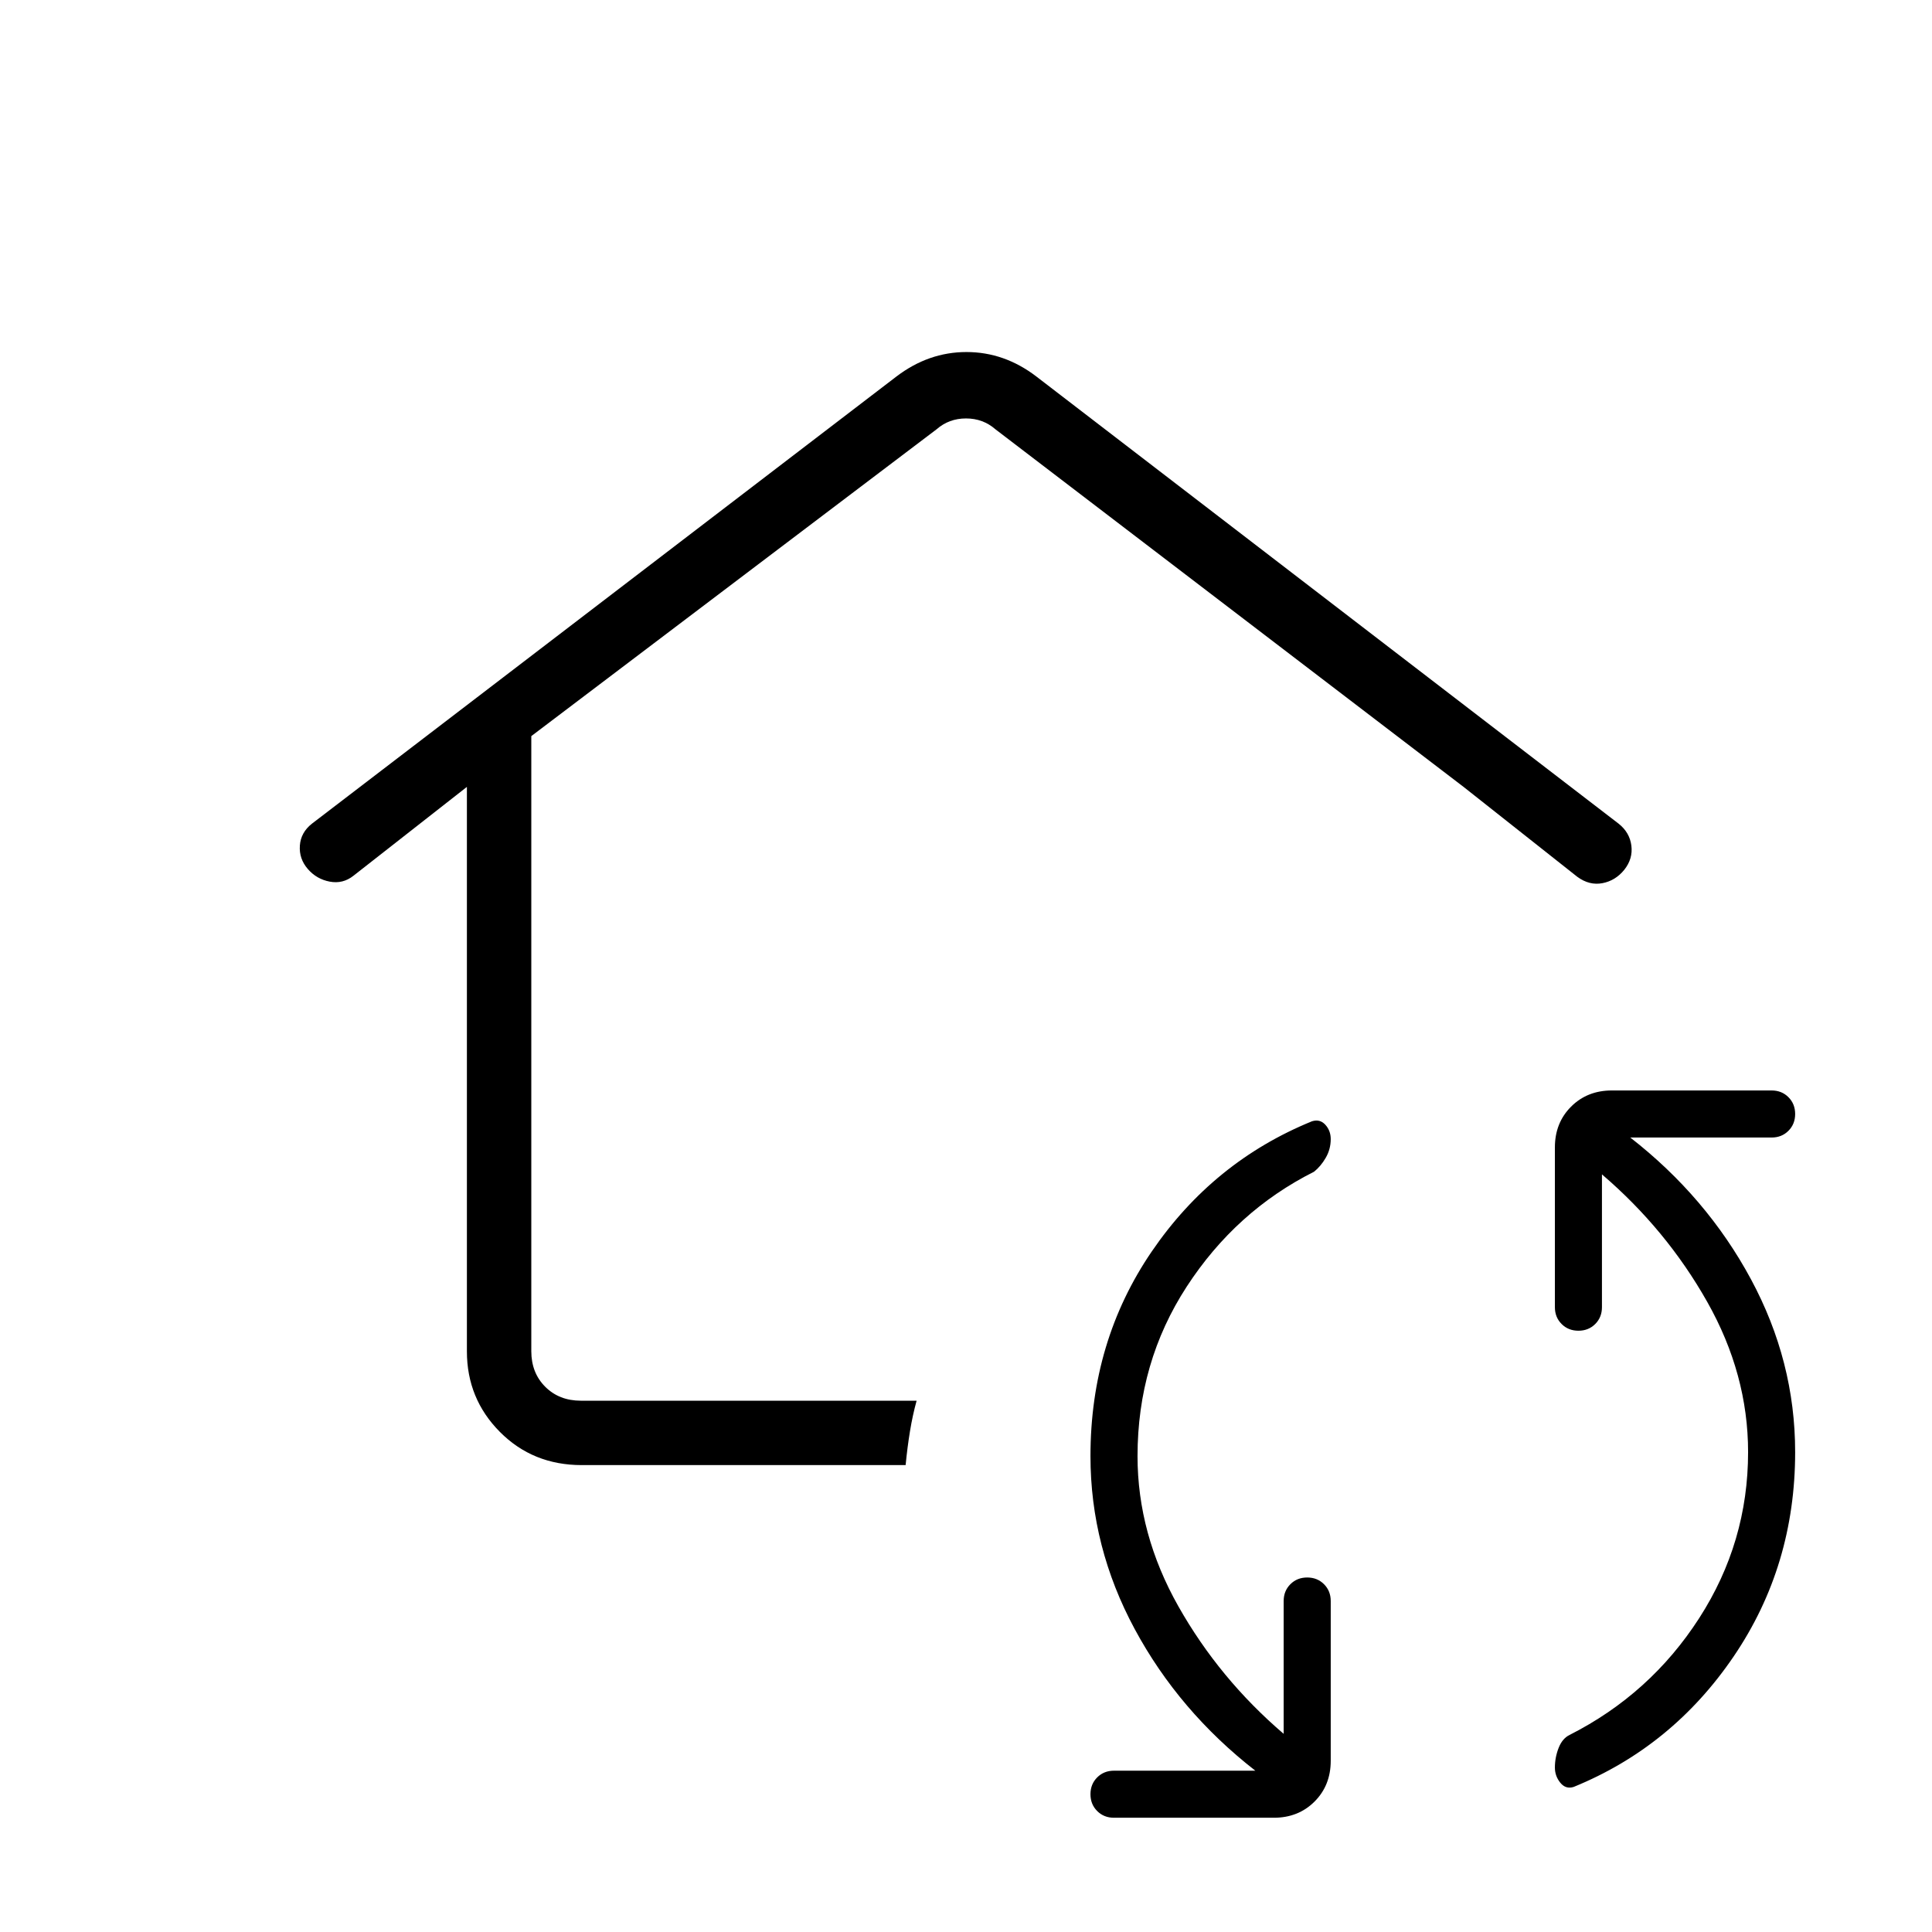 <svg xmlns="http://www.w3.org/2000/svg" height="20" viewBox="0 -960 960 960" width="20"><path d="M565.231-236.462q0 38.693 20.307 74.654 20.308 35.962 52.308 63.346v-66q0-5.015 3.339-8.353 3.338-3.339 8.353-3.339 5.016 0 8.354 3.339 3.339 3.338 3.339 8.353v79.385q0 12.223-8.043 20.266-8.042 8.042-20.265 8.042h-79.385q-5.015 0-8.353-3.339-3.339-3.338-3.339-8.354 0-5.015 3.339-8.353 3.338-3.339 8.353-3.339h70.231q-37.923-29.538-59.923-70.34-22-40.802-22-85.968 0-57.121 30.5-101.753 30.5-44.631 79.577-64.631 3.923-1.231 6.616 1.707 2.692 2.939 2.692 7.154 0 4.985-2.462 9.254-2.461 4.27-5.846 6.962-38.846 19.538-63.269 57.114-24.423 37.577-24.423 84.193Zm303.384-2q0-38.692-20.307-74.653Q828-349.077 796-376.461v65.999q0 5.016-3.338 8.354-3.339 3.339-8.354 3.339-5.016 0-8.354-3.339-3.339-3.338-3.339-8.354v-79.384q0-12.223 8.043-20.266 8.042-8.042 20.265-8.042h79.385q5.015 0 8.354 3.339 3.338 3.338 3.338 8.353 0 5.016-3.338 8.354-3.339 3.339-8.354 3.339h-70.231Q848-365.231 870-324.429q22 40.802 22 85.967 0 56.53-30.5 101.458-30.5 44.927-79.577 64.927-3.923 1.23-6.615-2.092-2.693-3.323-2.693-7.539 0-4.984 1.837-9.716 1.836-4.733 5.471-6.5Q820-118.23 844.308-155.931q24.307-37.7 24.307-82.53ZM480-511.615ZM232-569l-56.353 44.143q-5.263 4.165-11.801 2.934-6.539-1.231-10.923-6.308-4.385-5.077-3.923-11.615.461-6.539 6.021-10.897l290.387-222.156q15.977-12.178 34.826-12.178t34.749 12.178l289.272 222.156q5.515 4.358 6.361 10.897.846 6.538-3.539 12.06-4.384 5.402-10.856 6.632-6.472 1.231-12.452-3.154L727.231-569 494.615-746.692q-6.154-5.385-14.615-5.385t-14.615 5.385L264-594.231v305.616q0 10.769 6.923 17.692T288.615-264h166.847q-2 7.231-3.308 15.231-1.308 8-2.154 16.769H289.056q-24.287 0-40.672-16.503Q232-265.006 232-288.509V-569Z"/></svg>